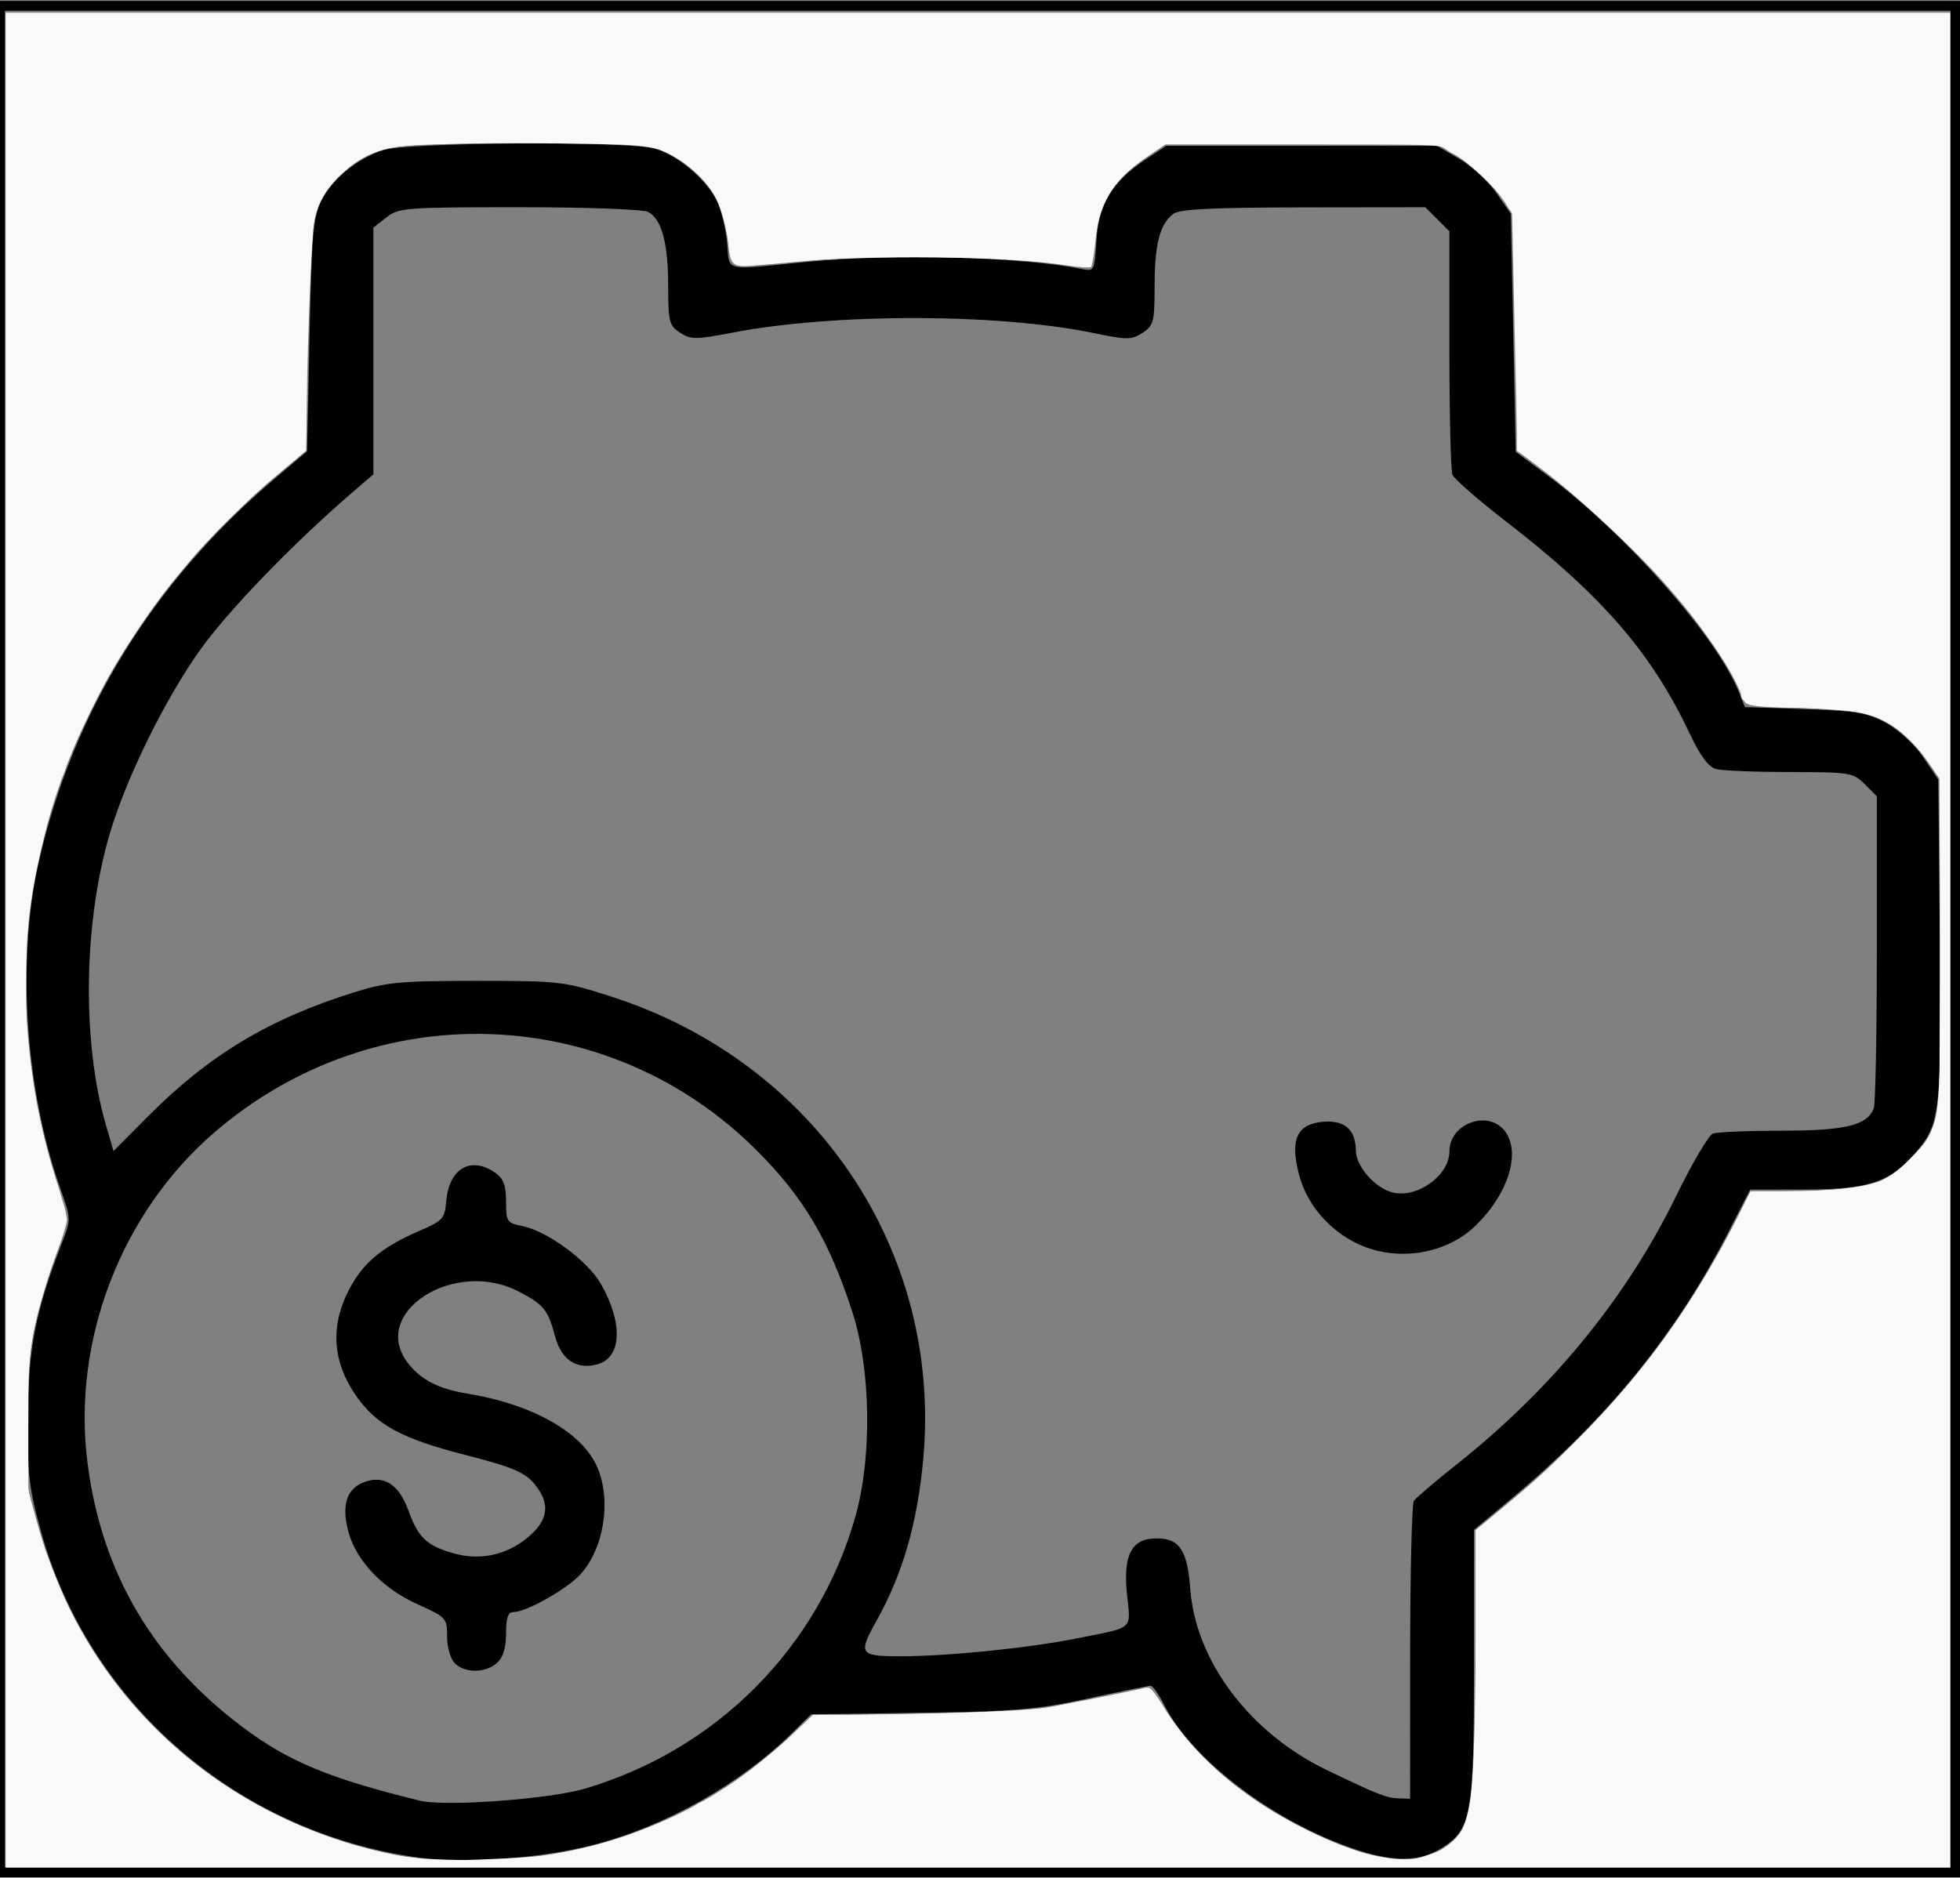 <?xml version="1.0" encoding="UTF-8" standalone="no"?>
<!-- Created with Inkscape (http://www.inkscape.org/) -->

<svg
   version="1.1"
   id="svg1"
   width="398.925"
   height="382.258"
   viewBox="0 0 398.925 382.258"
   sodipodi:docname="PigBank.svg"
   inkscape:version="1.3 (0e150ed6c4, 2023-07-21)"
   xmlns:inkscape="http://www.inkscape.org/namespaces/inkscape"
   xmlns:sodipodi="http://sodipodi.sourceforge.net/DTD/sodipodi-0.dtd"
   xmlns="http://www.w3.org/2000/svg"
   xmlns:svg="http://www.w3.org/2000/svg">
  <rect x="0" y="0" width="398.925" height="382.258" fill="#808080" stroke="none"/>
  <defs
     id="defs1" />
  <sodipodi:namedview
     id="namedview1"
     pagecolor="#ffffff"
     bordercolor="#000000"
     borderopacity="0.25"
     inkscape:showpageshadow="2"
     inkscape:pageopacity="0.0"
     inkscape:pagecheckerboard="0"
     inkscape:deskcolor="#d1d1d1"
     showgrid="false"
     inkscape:zoom="2.0925"
     inkscape:cx="191.39785"
     inkscape:cy="215.29271"
     inkscape:window-width="1920"
     inkscape:window-height="1051"
     inkscape:window-x="-9"
     inkscape:window-y="-9"
     inkscape:window-maximized="1"
     inkscape:current-layer="g1">
    <inkscape:page
       x="0"
       y="0"
       width="398.925"
       height="382.258"
       id="page1"
       margin="0 0.896 0 0"
       bleed="0" />
  </sodipodi:namedview>
  <g
     inkscape:groupmode="layer"
     inkscape:label="Image"
     id="g1"
     transform="translate(0,-6.81)">
    <path
       style="fill:#000000"
       d="M 0,198 V 7 H 199.5 399 V 198 389 H 199.5 0 Z m 397,0 V 9 H 199 1 V 198 387 H 199 397 Z M 85.142,384.977 C 48.313,379.881 18.06,353.699 8.315,318.488 5.882,309.699 5.564,306.88 5.663,295 5.778,281.155 7.269,273.624 12.644,259.751 c 1.819,-4.695 1.815,-4.819 -0.372,-11 C 5.135,228.58 3.381,202.312 7.848,182.5 14.734,151.957 31.103,125.301 55.868,104.301 L 62.5,98.678 63,75.089 c 0.434,-20.481 0.749,-24.09 2.391,-27.395 2.172,-4.372 6.94,-8.334 12.357,-10.267 4.68,-1.67 49.764,-1.968 55.529,-0.367 4.434,1.231 10.137,5.953 12.486,10.338 0.914,1.706 1.903,5.577 2.199,8.602 0.617,6.316 -1.27,5.849 16.537,4.092 17.082,-1.685 43.752,-0.98 55.63,1.471 2.593,0.535 2.636,0.453 3.04,-5.89 0.473,-7.426 3.228,-11.922 10.087,-16.463 L 237.352,36.5 H 264.926 292.5 l 4.57,2.687 c 2.514,1.478 5.889,4.588 7.5,6.911 l 2.93,4.225 0.5,24.228 0.5,24.228 6.5,4.843 c 15.894,11.843 34.382,32.766 38.889,44.01 l 1.255,3.132 12.178,0.405 c 10.617,0.353 12.75,0.721 16.64,2.868 2.535,1.399 5.774,4.406 7.5,6.963 l 3.038,4.5 0.317,32.5 c 0.347,35.564 0.091,37.757 -5.104,43.674 -5.149,5.865 -9.479,7.279 -22.359,7.304 l -11.145,0.022 -4.21,8.238 c -10.831,21.193 -24.821,38.384 -44.749,54.99 l -7.25,6.041 v 27.345 c 0,31.043 -0.472,33.66 -6.774,37.555 -4.893,3.024 -10.918,2.727 -20.544,-1.01 -15.516,-6.025 -30.388,-17.781 -35.723,-28.237 C 235.86,351.765 234.621,350 234.207,350 c -0.414,0 -6.142,1.167 -12.73,2.594 -10.467,2.267 -14.779,2.634 -34.184,2.91 l -22.207,0.316 -3.793,3.736 c -10.628,10.466 -25.814,19.029 -40.511,22.844 -10.592,2.749 -26.229,3.881 -35.641,2.578 z M 119,370.96 c 26.867,-7.892 47.63,-28.801 55.13,-55.517 3.389,-12.071 3.123,-29.85 -0.619,-41.443 C 168.79,259.376 163.603,250.603 154,241 123.868,210.868 76.29,209.272 43.697,237.3 24.691,253.643 14.66,279.678 17.798,304.519 c 2.826,22.374 13.246,40.145 31.629,53.938 9.295,6.974 17.716,10.464 36.073,14.95 5.074,1.24 26.204,-0.303 33.5,-2.447 z M 92.571,345.429 C 91.684,344.541 91,342.172 91,339.985 c 0,-3.772 -0.158,-3.943 -6.063,-6.594 -7.01,-3.146 -12.445,-8.851 -14.026,-14.722 -1.375,-5.107 -0.475,-8.455 2.657,-9.882 4.265,-1.943 7.575,-0.019 9.573,5.564 1.965,5.494 3.731,7.159 9.222,8.702 5.346,1.502 10.67,0.369 14.985,-3.188 4.373,-3.604 4.767,-7.066 1.269,-11.133 -1.925,-2.239 -4.606,-3.338 -14.018,-5.748 -12.828,-3.285 -18.026,-6.106 -22.109,-11.997 -5.057,-7.298 -5.349,-14.845 -0.875,-22.671 2.736,-4.786 6.65,-7.885 13.852,-10.971 4.666,-1.999 5.056,-2.435 5.356,-6 0.561,-6.655 5.016,-9.246 9.954,-5.788 1.713,1.2 2.223,2.546 2.223,5.875 0,4.072 0.185,4.355 3.25,4.968 5.16,1.032 13.358,7.062 16.07,11.821 4.588,8.053 4.219,15.104 -0.858,16.378 -4.234,1.063 -7.217,-0.972 -8.509,-5.805 -1.429,-5.343 -2.301,-6.412 -7.386,-9.052 -13.217,-6.863 -30.526,4.413 -22.479,14.643 2.638,3.354 6.19,5.178 11.912,6.117 13.496,2.215 23.634,7.984 26.63,15.155 2.833,6.78 1.258,16.493 -3.516,21.686 C 115.344,330.356 107.107,335 104.533,335 103.391,335 103,336.108 103,339.345 c 0,2.939 -0.592,4.88 -1.829,6 -2.31,2.09 -6.552,2.132 -8.6,0.084 z M 287.015,343.25 c 0.008,-16.363 0.346,-30.254 0.75,-30.869 0.404,-0.616 4.332,-3.971 8.729,-7.456 19.342,-15.332 34.557,-33.937 44.635,-54.58 3.264,-6.685 6.632,-12.423 7.484,-12.75 0.853,-0.327 7.161,-0.595 14.018,-0.595 12.932,0 17.421,-1.088 18.747,-4.545 C 381.72,231.565 382,216.903 382,199.873 v -30.964 l -2.455,-2.455 c -2.349,-2.349 -3.007,-2.455 -15.25,-2.468 -7.037,-0.008 -13.799,-0.283 -15.026,-0.611 -1.525,-0.409 -3.222,-2.698 -5.365,-7.236 -7.743,-16.396 -17.887,-28.118 -37.307,-43.11 -5.707,-4.406 -10.651,-8.726 -10.987,-9.601 C 295.275,102.552 295,91.053 295,77.873 V 53.909 L 292.545,51.455 290.091,49 265.295,49.032 c -18.757,0.024 -25.212,0.348 -26.506,1.331 C 236.063,52.434 235,56.554 235,65.042 c 0,7.294 -0.191,8.037 -2.451,9.518 -2.233,1.463 -3.113,1.469 -9.889,0.068 -19.553,-4.044 -52.705,-4.095 -73.5,-0.114 -7.602,1.455 -8.554,1.457 -10.75,0.018 C 136.203,73.087 136,72.294 136,65.126 136,56.368 134.685,51.437 131.961,49.979 130.911,49.417 119.724,49 105.701,49 82.499,49 81.137,49.104 78.635,51.073 L 76,53.145 v 25.109 25.109 l -4.711,4.069 c -11.76,10.157 -24.779,23.636 -30.418,31.493 -7.124,9.925 -15.044,25.959 -18.461,37.376 -5.419,18.106 -5.773,42.604 -0.859,59.519 l 1.545,5.319 7.087,-7.115 C 42.57,221.587 54.732,214.266 72,208.852 c 6.677,-2.093 9.421,-2.352 25,-2.352 16.982,-2.8e-4 17.796,0.095 27.5,3.225 41.479,13.377 67.316,51.791 63.398,94.258 -1.192,12.915 -4.175,23.256 -9.42,32.651 -3.881,6.952 -3.605,7.366 4.917,7.366 9.418,0 25.946,-1.674 35.606,-3.606 12.03,-2.406 11.133,-1.635 10.385,-8.937 C 228.554,323.343 230.3,320 235.368,320 c 4.724,0 6.292,2.35 6.897,10.339 1.113,14.689 12.139,29.293 27.806,36.834 10.404,5.008 12.123,5.682 14.678,5.759 L 287,373 Z M 276.5,260.1 c -5.977,-2.773 -10.537,-8.112 -12.111,-14.181 -1.864,-7.185 -0.429,-10.292 4.96,-10.735 4.366,-0.36 6.567,1.609 6.619,5.92 0.039,3.173 3.924,7.58 7.466,8.469 5.005,1.256 11.566,-3.461 11.566,-8.315 0,-5.942 8.342,-8.718 11.538,-3.84 2.943,4.491 0.272,12.625 -6.212,18.923 -6.014,5.841 -15.957,7.41 -23.826,3.76 z"
       id="path1" />
    <path
       style="fill:#f9f9f9;stroke-width:0.478"
       d="M 1.195,191.398 V 2.628 H 199.044 396.894 V 191.398 380.167 H 199.044 1.195 Z M 106.709,378.24 c 20.899,-2.224 39.432,-10.735 54.404,-24.983 l 4.363,-4.153 10.212,-0.017 c 13.519,-0.022 32.799,-0.75 36.975,-1.396 2.646,-0.409 14.487,-2.76 20.624,-4.094 0.874,-0.19 1.487,0.52 4.038,4.672 7.495,12.201 22.825,23.332 39.711,28.832 5.513,1.796 11.544,1.897 14.889,0.251 3.567,-1.756 5.812,-4.166 6.724,-7.221 1.14,-3.818 1.684,-16.314 1.697,-38.998 l 0.011,-19.643 6.571,-5.434 c 20.261,-16.754 35.322,-35.524 46.657,-58.148 l 2.694,-5.376 7.045,-0.012 c 9.266,-0.016 15.582,-0.665 19.044,-1.956 3.528,-1.316 8.737,-6.154 10.449,-9.705 2.01,-4.169 2.214,-8.256 2.064,-41.442 l -0.139,-30.893 -2.328,-3.407 c -4.771,-6.982 -9.505,-9.827 -17.559,-10.553 -2.73,-0.246 -7.114,-0.457 -9.743,-0.468 -2.628,-0.011 -5.926,-0.158 -7.327,-0.326 -2.171,-0.261 -2.618,-0.49 -3.019,-1.549 -4.716,-12.45 -22.474,-32.659 -41.151,-46.831 -2.561,-1.943 -4.69,-3.556 -4.732,-3.584 -0.042,-0.028 -0.31,-10.927 -0.597,-24.221 l -0.522,-24.17 -1.398,-2.115 c -2.358,-3.568 -6.498,-7.545 -10.181,-9.781 l -3.509,-2.131 h -27.723 -27.723 l -3.443,2.325 c -5.721,3.862 -8.68,7.354 -9.967,11.76 -0.233,0.796 -0.637,3.483 -0.899,5.971 -0.262,2.488 -0.651,4.698 -0.865,4.912 -0.214,0.214 -2.415,0.07 -4.891,-0.32 -11.681,-1.839 -37.267,-2.319 -52.292,-0.98 -4.468,0.398 -9.64,0.855 -11.493,1.015 -4.284,0.371 -4.743,-0.031 -5.16,-4.528 -0.659,-7.092 -3.163,-11.97 -8.098,-15.777 -4.37,-3.372 -6.13,-3.902 -14.815,-4.464 -8.326,-0.539 -38.183,-0.183 -44.226,0.528 -4.474,0.526 -8.714,2.632 -12.135,6.026 -3.103,3.079 -4.457,5.68 -5.121,9.843 -0.457,2.868 -1.385,28.566 -1.481,41.037 l -0.039,5.018 -5.984,5.018 C 21.651,125.85 2.515,167.745 5.462,208.124 c 0.921,12.615 2.781,22.301 6.464,33.66 0.932,2.874 1.694,5.813 1.694,6.53 0,0.718 -0.766,3.312 -1.703,5.766 -2.305,6.037 -4.319,12.936 -5.323,18.232 -0.668,3.523 -0.832,7.032 -0.828,17.771 l 0.005,13.381 1.526,5.611 c 3.09,11.364 7.025,20.168 13.03,29.154 13.919,20.826 36.164,35.111 61.871,39.731 4.594,0.826 17.946,0.978 24.511,0.279 z"
       id="path2"
       transform="translate(0,6.81)" />
    <path
       style="fill:#f9f9f9;stroke-width:0.478"
       d="M 1.195,191.398 V 2.628 H 199.044 396.894 V 191.398 380.167 H 199.044 1.195 Z M 112.067,377.625 c 5.677,-1.01 9.657,-1.98 14.059,-3.426 4.913,-1.614 13.375,-5.234 15.091,-6.456 0.739,-0.526 1.547,-0.957 1.796,-0.957 0.249,0 1.301,-0.591 2.339,-1.314 1.038,-0.723 2.388,-1.602 2.999,-1.953 2.069,-1.188 9.814,-7.397 12.784,-10.247 1.623,-1.558 3.343,-3.102 3.823,-3.432 0.643,-0.442 5.775,-0.682 19.51,-0.912 16.635,-0.279 26.807,-0.764 29.63,-1.414 0.526,-0.121 4.504,-0.895 8.841,-1.72 4.337,-0.825 8.459,-1.691 9.161,-1.924 1.672,-0.555 2.018,-0.241 5.65,5.133 6.54,9.674 15.712,17.34 28.091,23.478 7.026,3.484 11.633,5.074 16.894,5.833 3.875,0.559 4.318,0.53 7.407,-0.484 9.614,-3.154 10.181,-5.744 10.207,-46.647 l 0.012,-19.594 2.746,-2.229 c 1.51,-1.226 3.43,-2.839 4.266,-3.584 0.836,-0.745 2.664,-2.308 4.062,-3.472 1.398,-1.164 5.663,-5.25 9.477,-9.08 14.405,-14.463 23.965,-27.899 34.282,-48.182 l 1.276,-2.509 7.427,-0.001 c 8.757,-0.002 15.016,-0.682 18.656,-2.029 2.017,-0.746 3.486,-1.837 6.299,-4.678 3.161,-3.191 3.822,-4.158 4.772,-6.981 l 1.103,-3.276 0.128,-33.511 0.128,-33.511 -1.793,-2.492 c -4.735,-6.581 -9.036,-9.851 -14.457,-10.993 -1.446,-0.305 -7.01,-0.749 -12.365,-0.987 -10.034,-0.446 -12.008,-0.882 -12.008,-2.648 0,-2.247 -7.898,-14.083 -14.169,-21.235 -7.688,-8.766 -22.142,-22.007 -29.736,-27.24 l -1.734,-1.195 v -5.735 c 0,-3.154 -0.189,-13.477 -0.421,-22.939 -0.231,-9.462 -0.391,-17.778 -0.354,-18.48 0.037,-0.701 -0.258,-1.6 -0.654,-1.997 -0.397,-0.397 -0.721,-0.915 -0.721,-1.152 0,-1.261 -9.438,-10.151 -10.776,-10.151 -0.167,0 -0.85,-0.43 -1.519,-0.956 -1.184,-0.931 -1.939,-0.956 -29.233,-0.956 h -28.018 l -2.453,1.652 c -7.635,5.142 -10.672,9.711 -11.641,17.518 -0.314,2.527 -0.746,4.878 -0.96,5.224 -0.32,0.518 -1.736,0.475 -7.954,-0.243 -13.316,-1.536 -42.512,-1.548 -55.115,-0.022 -4.33,0.524 -7.861,0.616 -8.873,0.232 -0.805,-0.306 -1.188,-0.922 -1.391,-2.236 -0.766,-4.981 -1.798,-8.999 -2.831,-11.031 -2.501,-4.92 -8.663,-9.653 -13.926,-10.699 -2.774,-0.551 -31.031,-0.852 -43.708,-0.466 -9.79,0.298 -13.728,1.576 -18.517,6.01 -3.425,3.171 -5.151,6.234 -5.81,10.311 -0.402,2.483 -1.641,28.606 -1.422,29.986 0.031,0.197 0.031,3.838 1.72e-4,8.091 -0.042,5.713 -0.222,7.897 -0.689,8.363 -0.348,0.347 -1.667,1.492 -2.931,2.543 -4.975,4.137 -6.427,5.456 -11.963,10.869 -3.157,3.087 -6.805,6.932 -8.106,8.545 -1.301,1.613 -2.592,3.173 -2.867,3.468 -2.354,2.514 -9.081,12.231 -12.779,18.456 -3.129,5.268 -9.148,17.861 -9.759,20.417 -0.174,0.73 -0.479,1.542 -0.678,1.805 -1.303,1.727 -5.337,17.918 -6.519,26.168 -1.1,7.674 -1.082,26.322 0.032,32.135 0.101,0.526 0.325,2.031 0.498,3.345 0.47,3.571 2.105,11.591 2.972,14.576 1.447,4.983 3.059,10.277 3.347,10.992 0.571,1.414 0.609,3.133 0.105,4.688 -0.282,0.87 -0.567,1.838 -0.633,2.151 -0.066,0.313 -0.252,0.891 -0.413,1.286 -1.117,2.736 -3.43,10.092 -4.433,14.098 -1.582,6.32 -2.074,12.157 -2.093,24.861 -0.014,9.175 0.108,10.952 0.95,13.859 0.531,1.834 1.052,3.687 1.157,4.117 0.904,3.711 4.175,12.232 6.551,17.067 10.753,21.885 29.716,38.439 53.453,46.663 5.948,2.061 11.576,3.467 15.532,3.881 1.577,0.165 2.975,0.404 3.106,0.531 0.537,0.52 21.954,-0.29 25.806,-0.976 z"
       id="path3"
       transform="translate(0,6.81)" />
  </g>
</svg>
